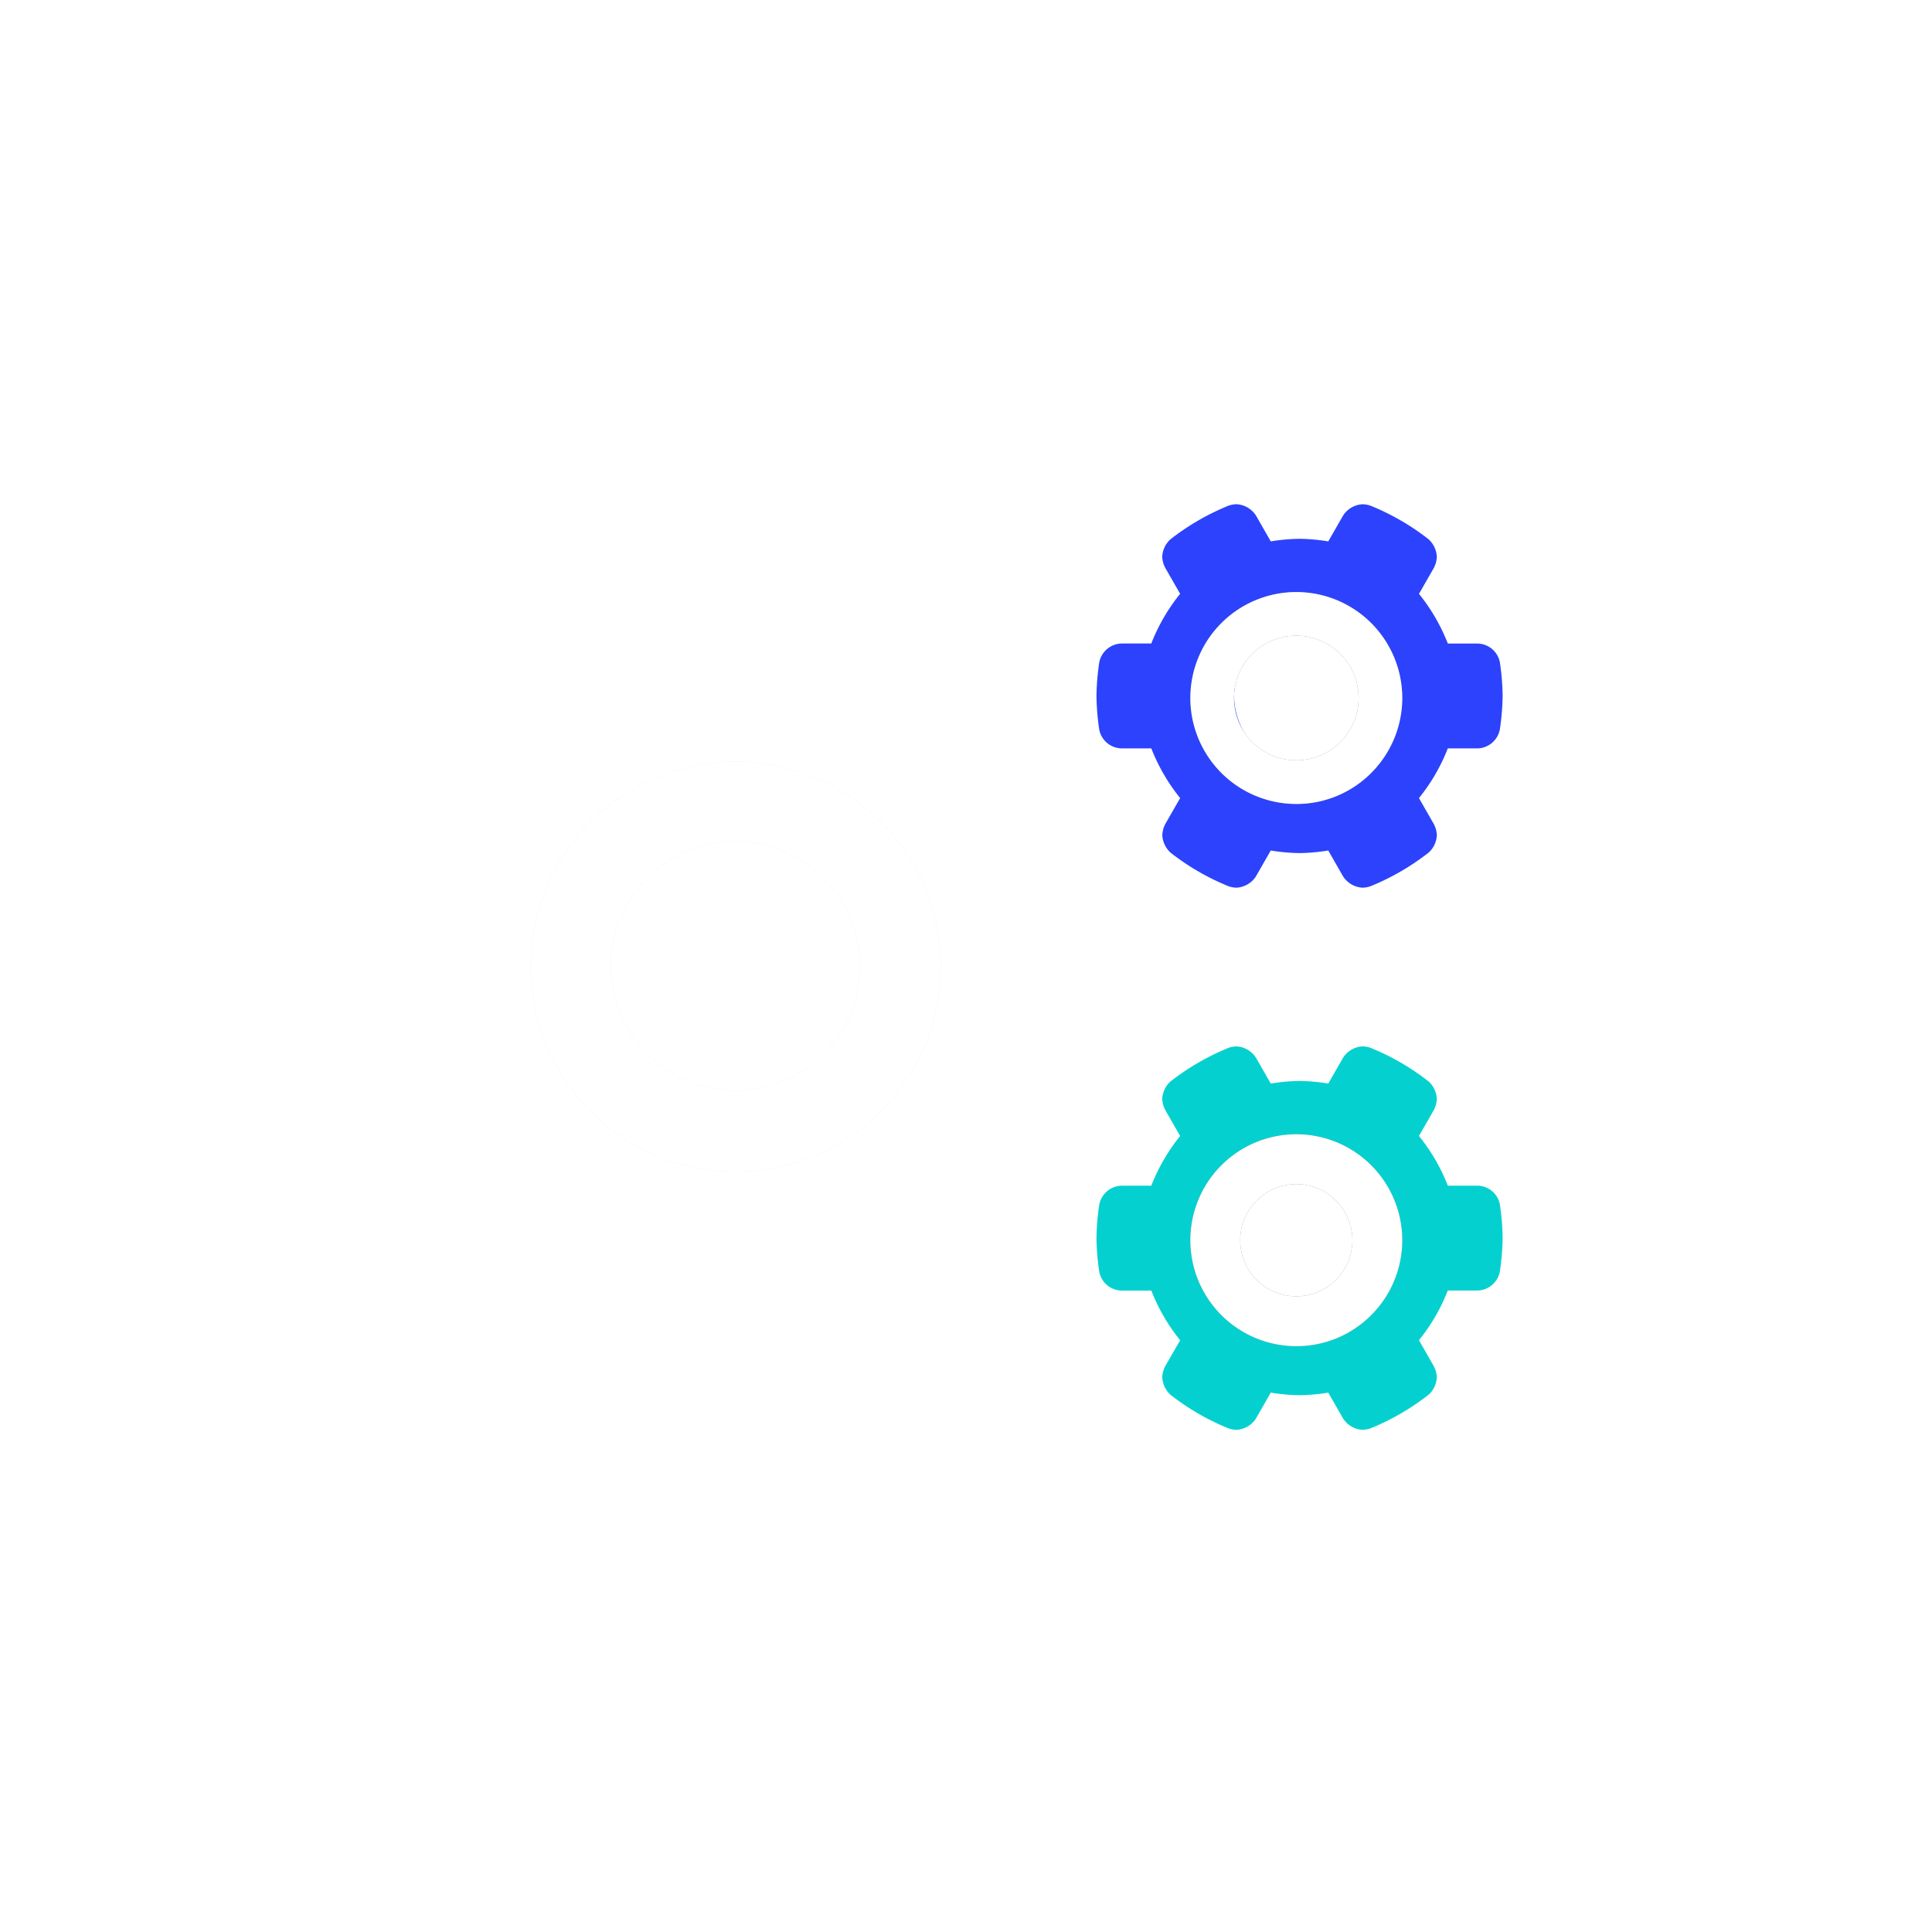 <svg xmlns="http://www.w3.org/2000/svg" width="310" height="310"><defs><filter id="a"><feOffset/><feGaussianBlur stdDeviation="3" result="blur"/><feFlood flood-opacity=".212" result="color"/><feComposite operator="out" in="SourceGraphic" in2="blur"/><feComposite operator="in" in="color"/><feComposite operator="in" in2="SourceGraphic"/></filter><filter id="b"><feOffset/><feGaussianBlur stdDeviation="3" result="blur-2"/><feFlood flood-opacity=".212" result="color-2"/><feComposite operator="out" in="SourceGraphic" in2="blur-2"/><feComposite operator="in" in="color-2"/><feComposite operator="in" in2="SourceGraphic"/></filter><filter id="c"><feOffset/><feGaussianBlur stdDeviation="3" result="blur-3"/><feFlood flood-opacity=".212" result="color-3"/><feComposite operator="out" in="SourceGraphic" in2="blur-3"/><feComposite operator="in" in="color-3"/><feComposite operator="in" in2="SourceGraphic"/></filter></defs><g data-name="Group 344"><g data-name="Group 343" fill="none" stroke="#fff" stroke-width="2"><g data-name="Ellipse 149" transform="translate(64 64)" opacity=".02"><circle cx="91" cy="91" r="91" stroke="none"/><circle cx="91" cy="91" r="90"/></g><g data-name="Ellipse 150" transform="translate(55 55)" opacity=".05"><circle cx="100" cy="100" r="100" stroke="none"/><circle cx="100" cy="100" r="99"/></g><g data-name="Ellipse 151" transform="translate(45 45)" opacity=".08"><circle cx="110" cy="110" r="110" stroke="none"/><circle cx="110" cy="110" r="109"/></g><g data-name="Ellipse 152" transform="translate(32 32)" opacity=".19"><circle cx="123" cy="123" r="123" stroke="none"/><circle cx="123" cy="123" r="122"/></g><g data-name="Ellipse 153" transform="translate(16 16)" opacity=".11"><circle cx="139" cy="139" r="139" stroke="none"/><circle cx="139" cy="139" r="138"/></g><g data-name="Ellipse 154" opacity=".04"><circle cx="155" cy="155" r="155" stroke="none"/><circle cx="155" cy="155" r="154"/></g></g><path data-name="Path 4431" d="m177.1 169.033-9.8-4.886a60.887 60.887 0 0 0 .851-9.24 60.887 60.887 0 0 0-.851-9.24l9.8-4.889a6.956 6.956 0 0 0 2.91-8.469c-2.59-7.042-7.537-13.5-12.252-19.149a7.909 7.909 0 0 0-5.328-2.48 8.221 8.221 0 0 0-3.49.937l-8.464 4.89a60.373 60.373 0 0 0-15.976-9.225V97.5a7.235 7.235 0 0 0-5.82-6.868 79.974 79.974 0 0 0-10.972-.913 79.987 79.987 0 0 0-11.145.942 7.192 7.192 0 0 0-5.707 6.823v9.823a59.692 59.692 0 0 0-15.977 9.225l-8.468-4.892a8.216 8.216 0 0 0-3.491-.939 7.9 7.9 0 0 0-5.327 2.481c-4.715 5.646-9.691 12.106-12.281 19.149a8.293 8.293 0 0 0-.435 2.418 7.667 7.667 0 0 0 3.491 6.021l9.691 4.918a60.734 60.734 0 0 0-.851 9.225 60.734 60.734 0 0 0 .851 9.225l-9.691 4.889a7.771 7.771 0 0 0-3.48 6.064 8.394 8.394 0 0 0 .425 2.4c2.59 7.014 7.566 13.474 12.281 19.12a7.908 7.908 0 0 0 5.328 2.48 8.221 8.221 0 0 0 3.49-.938l8.468-4.86a60.366 60.366 0 0 0 15.975 9.235v9.779a7.235 7.235 0 0 0 5.82 6.868 78.856 78.856 0 0 0 11.044.939 78.86 78.86 0 0 0 11.044-.939 7.225 7.225 0 0 0 5.737-6.855v-9.792a59.694 59.694 0 0 0 15.974-9.228l8.468 4.889a8.216 8.216 0 0 0 3.491.939 7.9 7.9 0 0 0 5.327-2.478c4.714-5.65 9.807-12.106 12.397-19.15a8.344 8.344 0 0 0 .433-2.422 7.723 7.723 0 0 0-3.49-6.045Zm-44.031 1.251c-22.408 17.228-47.989-8.352-30.76-30.76 22.41-17.224 47.991 8.352 30.765 30.76Z" fill="#fff"/><path data-name="Path 4432" d="M240.662 106.263a3.717 3.717 0 0 0-3.542-3h-4.81a30 30 0 0 0-4.627-7.974l2.386-4.162a4.269 4.269 0 0 0 .479-1.8 4.1 4.1 0 0 0-1.294-2.771 38.476 38.476 0 0 0-9.341-5.413 4.3 4.3 0 0 0-1.279-.235 3.976 3.976 0 0 0-3.118 1.8l-2.386 4.161a31.125 31.125 0 0 0-4.612-.415 31.132 31.132 0 0 0-4.613.415l-2.386-4.161a3.976 3.976 0 0 0-3.119-1.805 4.3 4.3 0 0 0-1.275.234 38.959 38.959 0 0 0-9.341 5.413 4.059 4.059 0 0 0-1.3 2.763 4.224 4.224 0 0 0 .489 1.806l2.386 4.161a30.005 30.005 0 0 0-4.627 7.974h-4.8a3.746 3.746 0 0 0-3.55 3.027 39.511 39.511 0 0 0-.448 5.4 39.518 39.518 0 0 0 .448 5.4 3.717 3.717 0 0 0 3.542 3h4.811a30 30 0 0 0 4.627 7.974l-2.386 4.161a4.266 4.266 0 0 0-.479 1.8 4.1 4.1 0 0 0 1.294 2.771 38.484 38.484 0 0 0 9.332 5.413 4.3 4.3 0 0 0 1.275.234 3.976 3.976 0 0 0 3.119-1.805l2.383-4.161a31.134 31.134 0 0 0 4.613.415 31.127 31.127 0 0 0 4.612-.415l2.386 4.162a3.976 3.976 0 0 0 3.119 1.805 4.3 4.3 0 0 0 1.28-.235 38.946 38.946 0 0 0 9.342-5.413 4.06 4.06 0 0 0 1.3-2.763 4.224 4.224 0 0 0-.489-1.806l-2.383-4.16a30.01 30.01 0 0 0 4.627-7.974h4.8a3.746 3.746 0 0 0 3.55-3.026 39.509 39.509 0 0 0 .449-5.407 39.526 39.526 0 0 0-.446-5.39Zm-39.811 13.1c-8.614-11.2 4.161-24.009 15.366-15.366 8.611 11.2-4.161 23.977-15.366 15.363Z" fill="#2d42fc"/><path data-name="Path 4458" d="M240.662 193.248a3.717 3.717 0 0 0-3.542-3h-4.81a29.994 29.994 0 0 0-4.627-7.974l2.384-4.161a4.269 4.269 0 0 0 .479-1.8 4.1 4.1 0 0 0-1.294-2.771 38.48 38.48 0 0 0-9.342-5.413 4.3 4.3 0 0 0-1.275-.234 3.976 3.976 0 0 0-3.119 1.805l-2.386 4.162a31.126 31.126 0 0 0-4.612-.415 31.133 31.133 0 0 0-4.613.415l-2.387-4.162a3.976 3.976 0 0 0-3.118-1.8 4.3 4.3 0 0 0-1.275.234 38.949 38.949 0 0 0-9.341 5.413 4.059 4.059 0 0 0-1.3 2.763 4.224 4.224 0 0 0 .489 1.806l2.386 4.161a30 30 0 0 0-4.627 7.974h-4.8a3.746 3.746 0 0 0-3.55 3.026 39.519 39.519 0 0 0-.448 5.4 39.518 39.518 0 0 0 .448 5.4 3.717 3.717 0 0 0 3.542 3h4.811a30.005 30.005 0 0 0 4.627 7.974l-2.395 4.156a4.266 4.266 0 0 0-.479 1.8 4.1 4.1 0 0 0 1.294 2.771 38.484 38.484 0 0 0 9.341 5.413 4.3 4.3 0 0 0 1.275.234 3.976 3.976 0 0 0 3.119-1.805l2.383-4.165a31.133 31.133 0 0 0 4.613.415 31.126 31.126 0 0 0 4.612-.415l2.386 4.161a3.975 3.975 0 0 0 3.119 1.805 4.3 4.3 0 0 0 1.275-.234 38.955 38.955 0 0 0 9.342-5.413 4.06 4.06 0 0 0 1.3-2.763 4.224 4.224 0 0 0-.489-1.806l-2.378-4.16a30.014 30.014 0 0 0 4.627-7.974h4.8a3.746 3.746 0 0 0 3.55-3.027 39.5 39.5 0 0 0 .449-5.407 39.518 39.518 0 0 0-.444-5.389Zm-39.811 13.067c-8.614-11.2 4.161-23.98 15.366-15.366 8.611 11.201-4.161 23.977-15.366 15.363Z" fill="rgba(3,209,207,0.99)"/><g data-type="innerShadowGroup"><path data-name="Subtraction 65" d="M118 187.999a32.9 32.9 0 1 1 12.845-2.593A32.8 32.8 0 0 1 118 187.999Zm0-53a20 20 0 1 0 20 20 20.022 20.022 0 0 0-20-19.998Z" fill="#e7e7e7"/><g transform="translate(.003 .005)" filter="url(#a)"><path data-name="Subtraction 65" d="M117.997 187.994a32.9 32.9 0 1 1 12.845-2.593 32.8 32.8 0 0 1-12.845 2.593Zm0-53a20 20 0 1 0 20 20 20.022 20.022 0 0 0-20-19.998Z" fill="#fff"/></g></g><g data-type="innerShadowGroup"><path data-name="Subtraction 66" d="M208 128.999a17 17 0 1 1 12.02-4.979 16.888 16.888 0 0 1-12.02 4.979Zm0-27a10 10 0 1 0 10 10A10.012 10.012 0 0 0 208 102Z" fill="#748398"/><g transform="translate(.003 .005)" filter="url(#b)"><path data-name="Subtraction 66" d="M207.997 128.994a17 17 0 1 1 12.02-4.979 16.888 16.888 0 0 1-12.02 4.979Zm0-27a10 10 0 1 0 10 10 10.012 10.012 0 0 0-10-9.999Z" fill="#fff"/></g></g><g data-type="innerShadowGroup"><path data-name="Subtraction 67" d="M208 215.999a17 17 0 1 1 12.02-4.979 16.888 16.888 0 0 1-12.02 4.979Zm0-26a9 9 0 1 0 9 9 9.01 9.01 0 0 0-9-8.999Z" fill="#748398"/><g transform="translate(.003 .005)" filter="url(#c)"><path data-name="Subtraction 67" d="M207.997 215.994a17 17 0 1 1 12.02-4.979 16.888 16.888 0 0 1-12.02 4.979Zm0-26a9 9 0 1 0 9 9 9.01 9.01 0 0 0-9-8.999Z" fill="#fff"/></g></g></g></svg>
